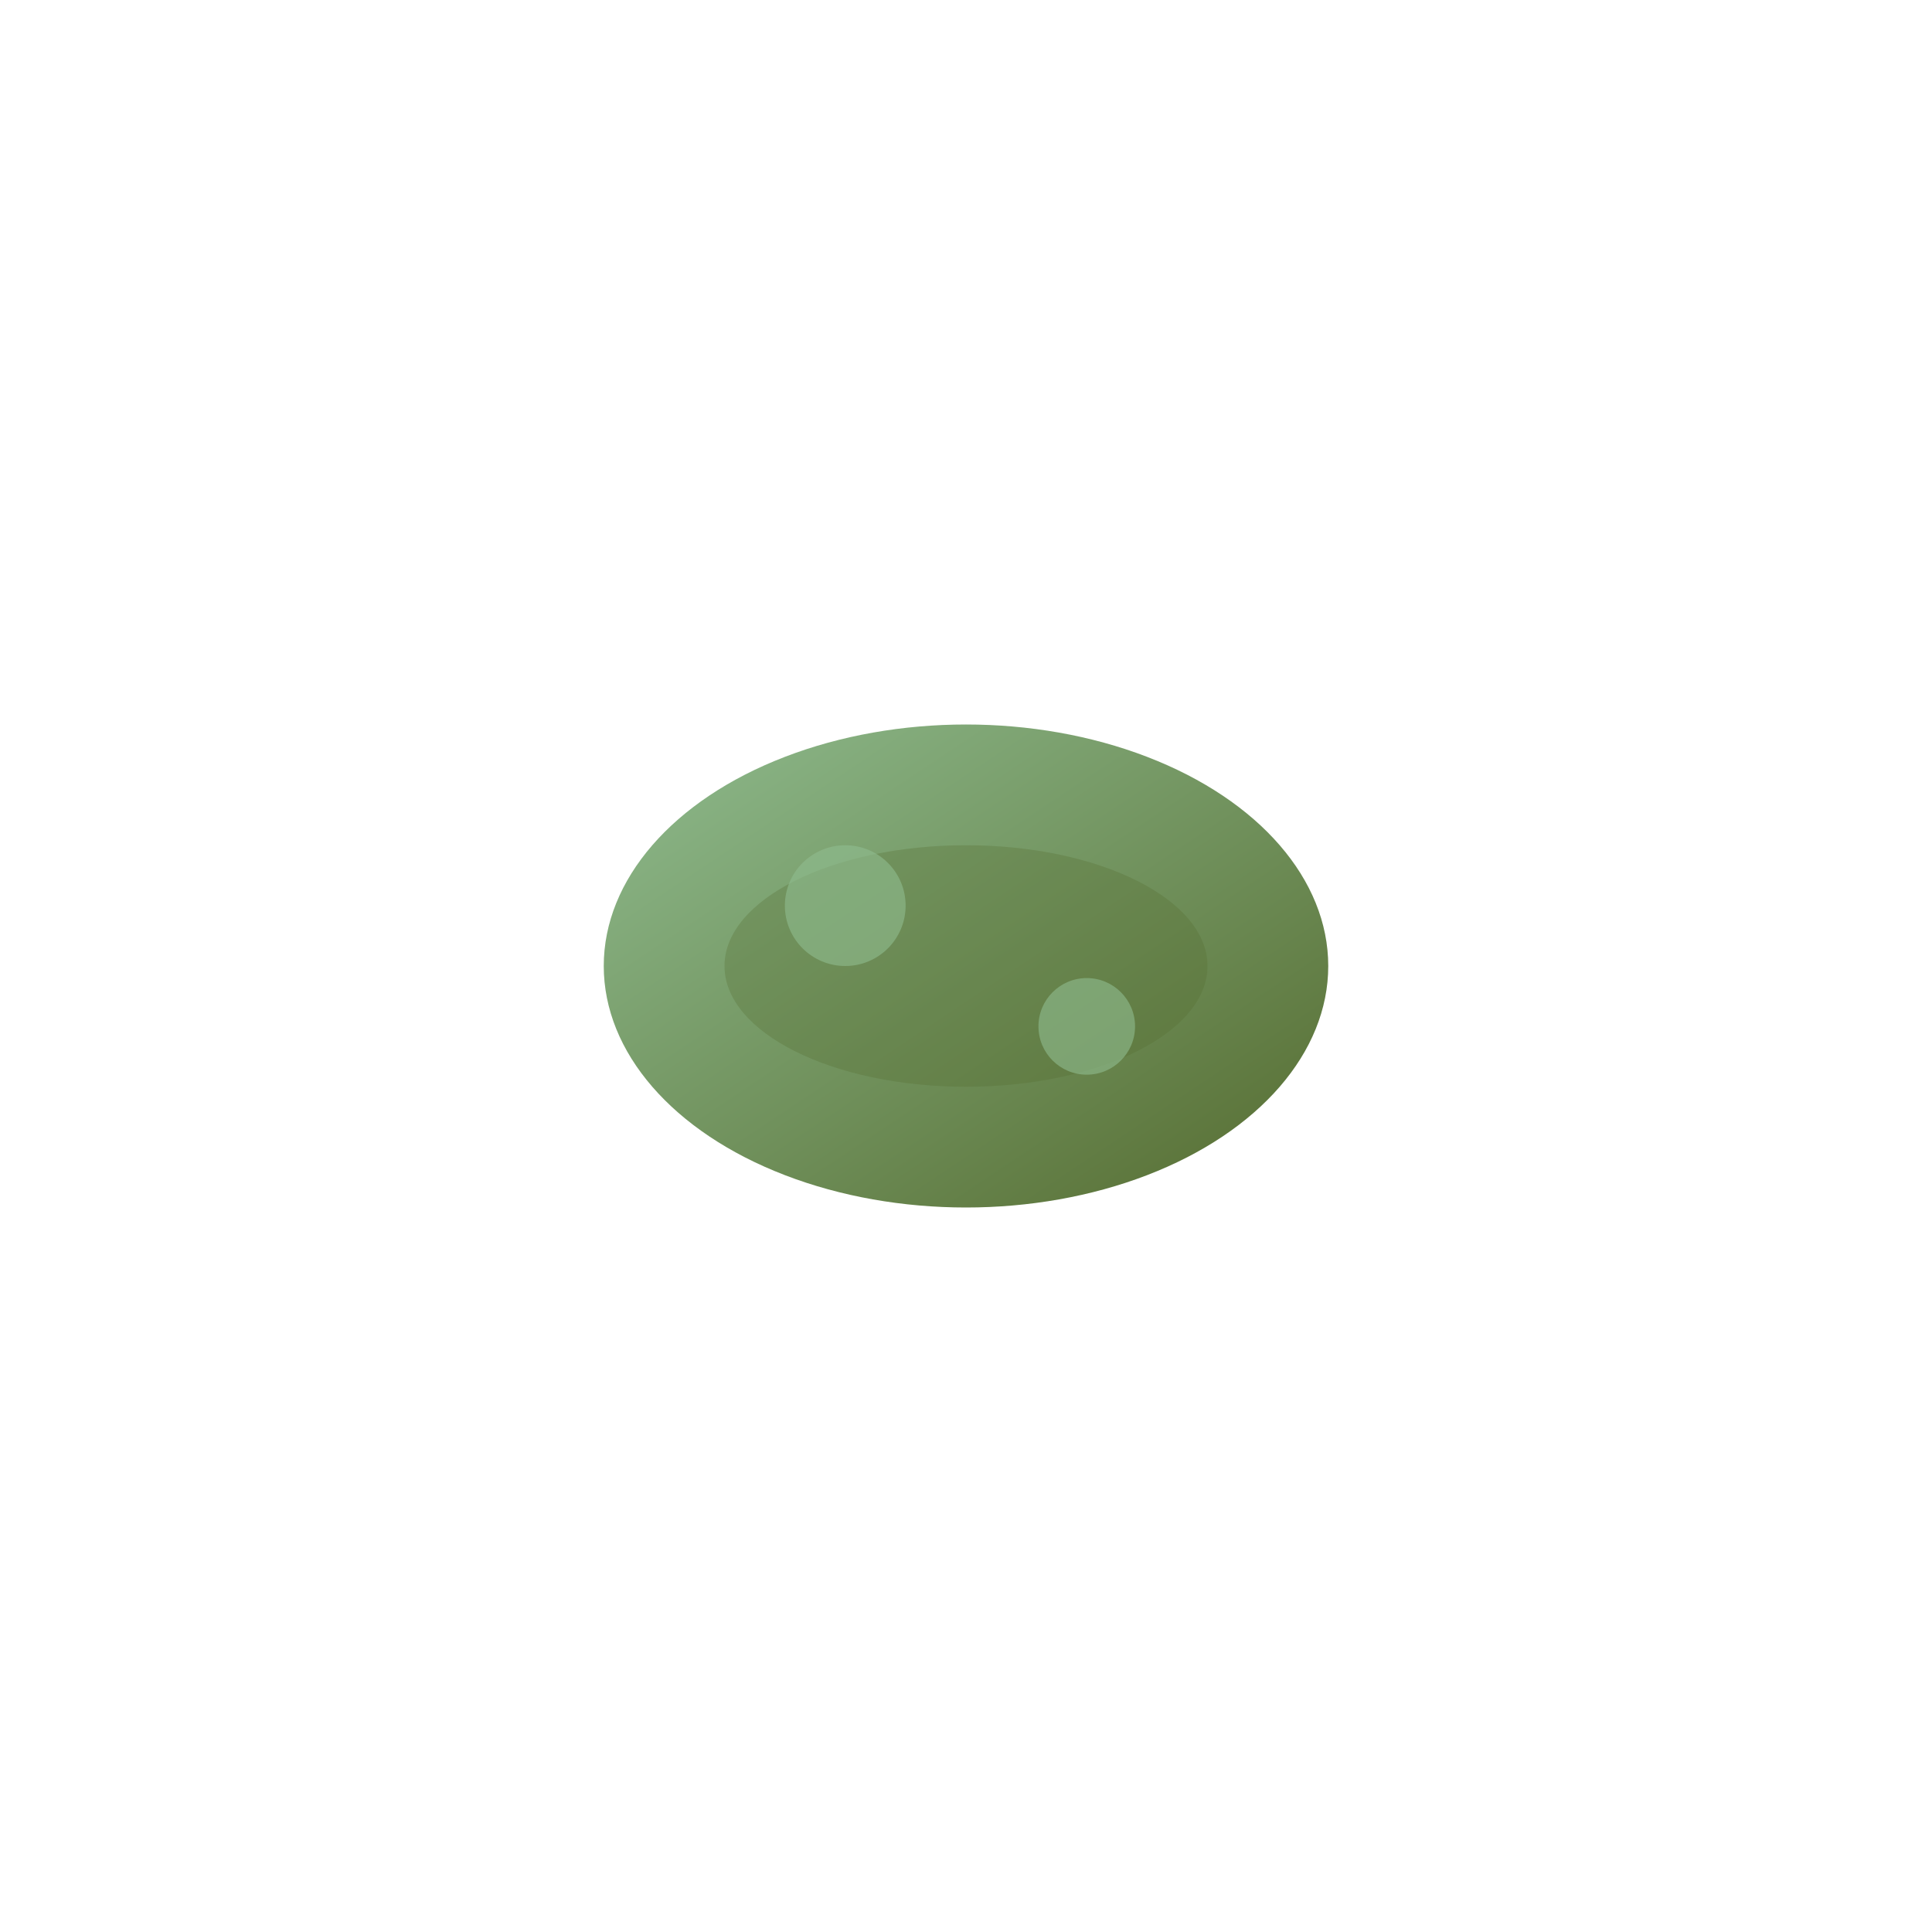<svg width="32" height="32" viewBox="0 0 32 32" xmlns="http://www.w3.org/2000/svg">
  <defs>
    <linearGradient id="seedGrad" x1="0%" y1="0%" x2="100%" y2="100%">
      <stop offset="0%" style="stop-color:#8FBC8F;stop-opacity:1" />
      <stop offset="100%" style="stop-color:#556B2F;stop-opacity:1" />
    </linearGradient>
  </defs>
  <!-- Seed -->
  <ellipse cx="16" cy="16" rx="6" ry="4" fill="url(#seedGrad)"/>
  <!-- Seed texture -->
  <ellipse cx="16" cy="16" rx="4" ry="2" fill="#556B2F" opacity="0.3"/>
  <circle cx="14" cy="15" r="1" fill="#8FBC8F" opacity="0.6"/>
  <circle cx="18" cy="17" r="0.8" fill="#8FBC8F" opacity="0.6"/>
</svg>
